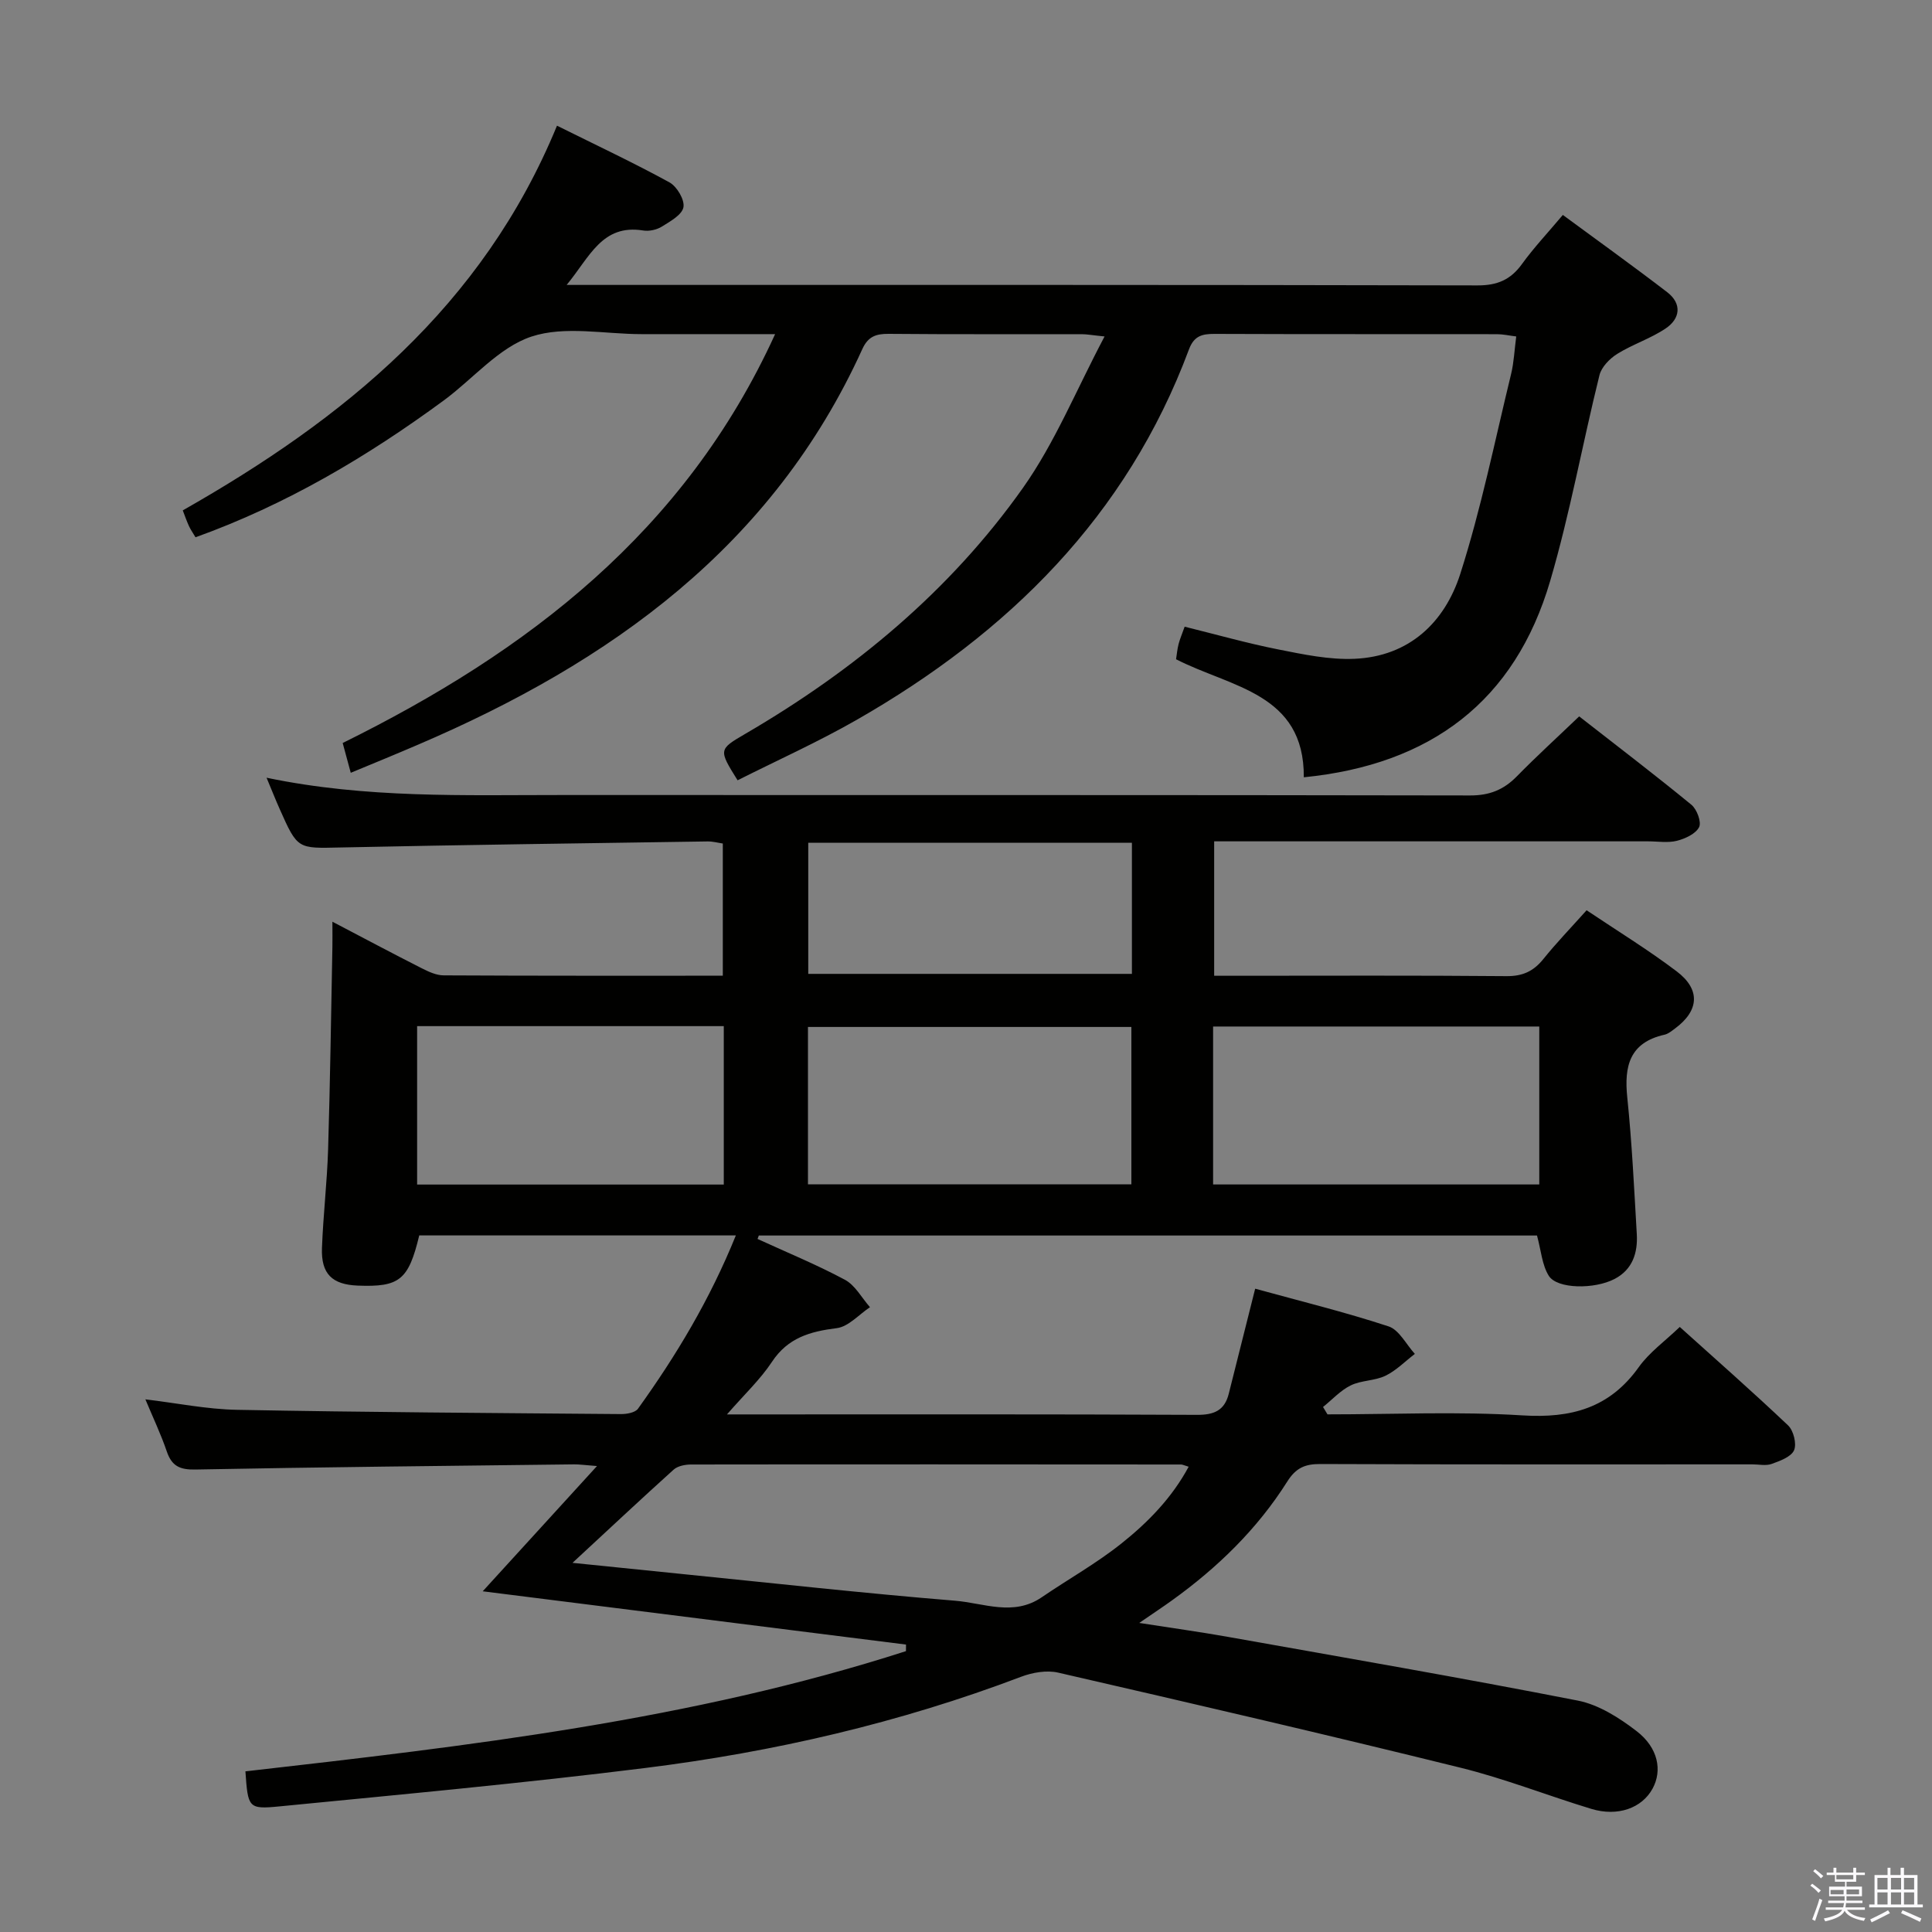 <svg enable-background="new 0 0 400 400" viewBox="0 0 400 400" xmlns="http://www.w3.org/2000/svg"><rect x="0" y="0" width="400" height="400" fill="#808080" stroke="none"/><path d="m374.8 390.4.4-.4c.7.5 1.3 1 1.8 1.4l-.5.5c-.5-.6-1.1-1.1-1.7-1.5zm1 7.3-.6-.3c.5-1.4 1.1-2.8 1.5-4.3.2.1.4.2.6.3-.5 1.3-1 2.8-1.5 4.3zm-.4-10.3.4-.4c.4.3 1 .8 1.7 1.4l-.5.5c-.4-.5-1-1-1.6-1.5zm2.5.3h1.7v-1h.6v1h3.5v-1h.6v1h1.8v.5h-1.8v1.4h-2v1h3.2v2h-3.2v.9h3.3v.5h-3.4c0 .3-.1.6-.1.9h4v.5h-3.7c.7.9 1.9 1.5 3.8 1.7-.1.2-.2.4-.3.6-2.1-.4-3.5-1.1-4-2.1-.4 1-1.8 1.7-4 2.2-.1-.2-.2-.4-.3-.6 2.1-.4 3.4-1 3.8-1.8h-3.4v-.5h3.6c.1-.3.1-.6.2-.9h-3.3v-.5h3.4c0-.3 0-.6 0-.9h-3.2v-2h3.3v-1h-2.1v-1.4h-1.7v-.5zm1.1 3.5v1h2.7c0-.3 0-.4 0-.4 0-.2 0-.2 0-.2 0-.1 0-.2 0-.3h-2.7zm1.2-3v.9h3.5v-.9zm4.7 3h-2.6v.6.4h2.6z" fill="#fbfafc"/><path d="m393.6 386.7h.6v1.5h2.8v6.1h1.1v.6h-11.1v-.6h1.1v-6.1h2.7v-1.5h.6v1.5h2.1v-1.5zm-2.7 8.8.4.6c-1.2.6-2.5 1.3-3.8 1.9-.1-.2-.2-.4-.3-.6 1.2-.6 2.5-1.2 3.7-1.9zm-2.2-6.7v2.4h2.1v-2.4zm0 3v2.5h2.1v-2.5zm2.8-3v2.4h2.1v-2.4zm0 3v2.5h2.1v-2.5zm6 6.1c-1.4-.7-2.7-1.3-3.9-1.8l.3-.6c1.5.6 2.7 1.2 3.9 1.7zm-1.2-9.1h-2.1v2.4h2.1zm-2.1 3v2.5h2.1v-2.5z" fill="#fbfafc"/><g fill="#010100"><path d="m152.35 255.78c-22.43 0-43.99 0-65.55 0-2.22 9.23-4.07 10.73-12.73 10.39-5.3-.21-7.61-2.42-7.41-7.79.25-6.81 1.06-13.6 1.27-20.41.43-13.97.61-27.95.89-41.93.03-1.49 0-2.98 0-5.21 6.47 3.39 12.43 6.56 18.44 9.61 1.44.73 3.07 1.5 4.62 1.5 19.14.1 38.29.07 57.77.07 0-9.2 0-18.12 0-27.37-.97-.14-2.08-.45-3.18-.43-25.31.38-50.62.71-75.93 1.25-8.9.19-8.91.44-12.63-7.95-.86-1.93-1.64-3.9-2.72-6.49 20.67 4.31 40.94 3.57 61.17 3.58 62.67.02 125.33-.03 188 .09 4.01.01 6.94-1.16 9.67-3.94 4.06-4.15 8.36-8.06 12.92-12.43 7.89 6.16 15.67 12.09 23.23 18.29 1.14.93 2.13 3.58 1.6 4.64-.7 1.39-2.88 2.39-4.6 2.83-1.88.47-3.97.11-5.97.11-28 0-56 0-84 0-1.81 0-3.63 0-5.83 0v27.83h4.51c18.67 0 37.33-.09 56 .08 3.36.03 5.61-1.01 7.65-3.55 2.7-3.35 5.7-6.46 8.95-10.09 6.36 4.27 12.73 8.17 18.65 12.65 5 3.78 4.64 8.16-.37 11.85-.67.49-1.37 1.09-2.14 1.26-7.21 1.62-8.4 6.46-7.72 12.99.97 9.4 1.42 18.86 1.97 28.3.22 3.86-.86 7.32-4.57 9.27-4.2 2.2-11.93 2.11-13.65-.64-1.4-2.23-1.59-5.23-2.44-8.34-53.39 0-107.25 0-161.11 0-.09.24-.18.48-.27.71 6.05 2.78 12.23 5.31 18.09 8.45 2.13 1.14 3.48 3.74 5.19 5.68-2.29 1.52-4.45 4.04-6.89 4.34-5.51.69-10.1 1.98-13.4 6.97-2.41 3.65-5.69 6.72-9.32 10.89h5.31c30.67 0 61.33-.06 92 .09 3.54.02 5.71-.9 6.58-4.36 1.77-7.05 3.55-14.11 5.47-21.76 9.22 2.54 18.53 4.82 27.61 7.8 2.2.72 3.66 3.74 5.45 5.7-2.02 1.54-3.86 3.45-6.1 4.53-2.2 1.06-4.98.92-7.17 1.99-2.13 1.04-3.84 2.95-5.74 4.47.31.51.61 1.02.92 1.53 13.46 0 26.95-.63 40.36.21 10.09.63 18.04-1.51 24.09-9.99 2.18-3.06 5.41-5.36 8.49-8.32 7.46 6.72 15.07 13.41 22.42 20.38 1.13 1.07 1.82 3.82 1.24 5.15-.61 1.38-2.92 2.21-4.64 2.83-1.18.43-2.64.09-3.97.09-29.83 0-59.67.05-89.5-.07-3.16-.01-5.03.81-6.81 3.62-6.2 9.83-14.43 17.82-23.84 24.59-1.87 1.35-3.8 2.62-6.81 4.69 6.84 1.07 12.6 1.86 18.32 2.88 24.18 4.3 48.38 8.48 72.48 13.2 4.33.85 8.58 3.56 12.17 6.32 4.5 3.46 5.34 8.18 3.31 11.9-2.2 4.04-7.21 5.86-12.68 4.2-9.07-2.75-17.93-6.27-27.11-8.53-27.69-6.84-55.48-13.29-83.28-19.68-2.39-.55-5.34-.03-7.71.87-25.14 9.54-51.16 15.55-77.75 18.87-25.22 3.15-50.54 5.48-75.83 7.96-6.41.63-6.45.24-6.98-7.26 46.09-5.25 92.29-10.58 136.76-24.89 0-.45 0-.91.01-1.36-28.93-3.64-57.85-7.28-87.64-11.03 7.85-8.6 15.32-16.79 23.66-25.93-2.6-.2-3.67-.36-4.74-.35-26.14.31-52.29.57-78.43 1.07-3.19.06-4.86-.71-5.89-3.72-1.23-3.61-2.88-7.07-4.44-10.81 6.48.77 12.74 2.06 19.03 2.17 26.47.5 52.95.66 79.43.88 1.2.01 2.95-.3 3.53-1.11 7.93-11.03 14.89-22.61 20.26-35.88zm-33.82 67.79c8.22.84 15.45 1.59 22.67 2.31 18.84 1.89 37.66 3.99 56.53 5.53 5.91.48 12.09 3.29 17.93-.7 5.49-3.75 11.34-7.02 16.52-11.15 5.47-4.36 10.43-9.41 13.92-15.89-.96-.29-1.27-.46-1.58-.46-33.81-.02-67.62-.05-101.43 0-1.23 0-2.78.3-3.63 1.07-6.78 6.11-13.43 12.35-20.93 19.29zm132.63-78.34h67.53c0-11.11 0-21.85 0-32.7-22.66 0-45.02 0-67.53 0zm-16.92-32.61c-22.55 0-44.74 0-66.96 0v32.59h66.96c0-11.11 0-21.85 0-32.59zm-84.39-.17c-21.38 0-42.29 0-63.49 0v32.8h63.49c0-10.99 0-21.64 0-32.8zm84.5-37.96c-22.62 0-44.71 0-67.01 0v27.14h67.01c0-9.14 0-17.92 0-27.14z"/><path d="m72.62 160c-.61-2.25-1.07-3.97-1.67-6.17 38.24-18.88 70.87-43.74 89.53-84.65-9.78 0-18.7 0-27.63 0-7.67 0-15.92-1.78-22.83.51-6.75 2.24-12.06 8.74-18.12 13.2-15.85 11.65-32.65 21.6-51.42 28.35-.53-.9-1.01-1.57-1.35-2.31-.48-1.04-.85-2.12-1.29-3.26 33.31-18.92 62.06-42.14 77.48-79.65 8.06 4.01 15.8 7.64 23.29 11.74 1.54.85 3.17 3.6 2.89 5.14-.29 1.58-2.74 2.94-4.48 4.02-1.06.66-2.63 1-3.86.8-8.52-1.37-11.06 5.49-15.84 11.27h6.12c60.82 0 121.65-.04 182.47.1 4.11.01 6.86-1.18 9.21-4.44 2.42-3.35 5.29-6.39 8.45-10.15 7.3 5.38 14.54 10.57 21.6 15.99 3.09 2.38 2.72 5.46-.28 7.49-3.11 2.11-6.85 3.29-10.06 5.29-1.57.98-3.26 2.72-3.68 4.41-3.51 14.16-6.09 28.58-10.19 42.56-7.3 24.93-24.73 38.07-51.02 40.69.12-17.45-15.07-18.59-26.45-24.44.16-.98.25-2.1.53-3.17.29-1.1.75-2.15 1.25-3.57 6.59 1.63 12.94 3.43 19.39 4.71 5.19 1.03 10.53 2.16 15.75 1.94 11.33-.48 18.71-7.53 21.93-17.6 4.33-13.53 7.15-27.55 10.52-41.38.58-2.39.68-4.89 1.06-7.76-1.49-.18-2.73-.47-3.97-.47-19.5-.03-38.99.02-58.49-.06-2.59-.01-4.25.42-5.29 3.19-12.88 34.57-37.44 58.77-68.82 76.73-8.01 4.58-16.46 8.38-24.64 12.5-3.95-6.33-3.96-6.38 1.6-9.62 22.56-13.15 42.39-29.59 57.49-50.93 6.62-9.36 11.03-20.28 16.89-31.34-2.59-.26-3.66-.47-4.73-.47-13.33-.02-26.66.05-39.99-.07-2.63-.02-4.25.56-5.43 3.14-18.56 40.89-52.2 64.89-92.02 81.93-4.5 1.94-9.06 3.8-13.9 5.81z"/></g></svg>